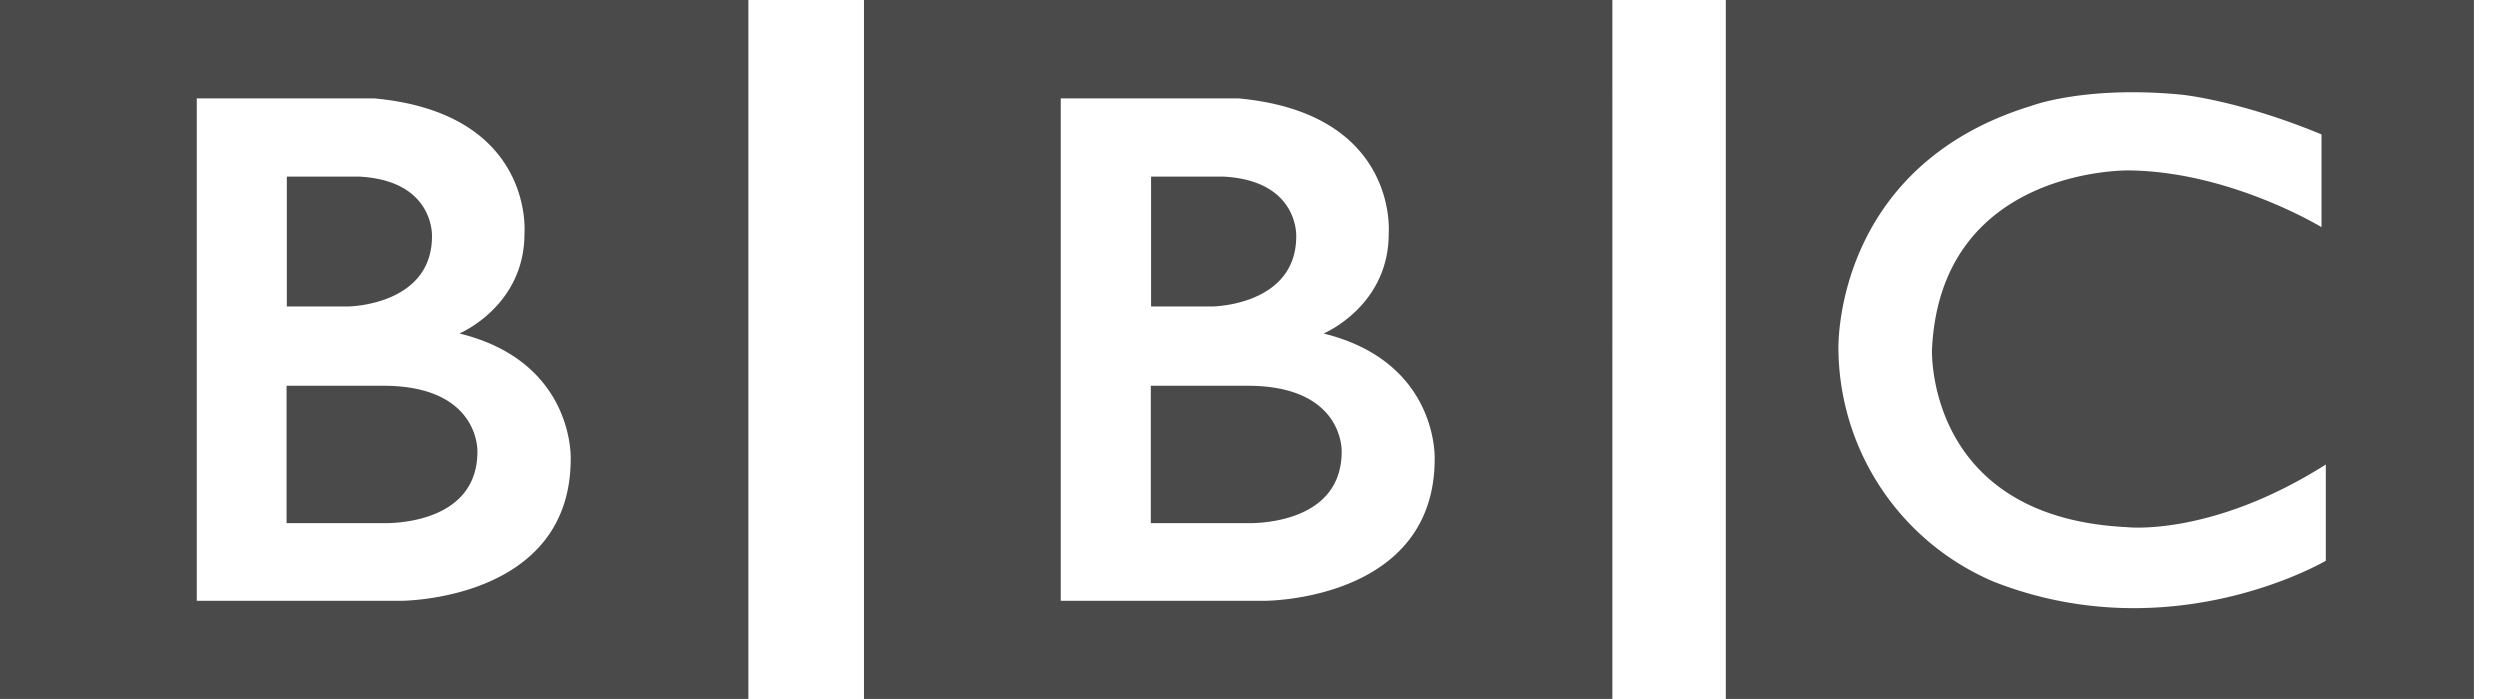<svg xmlns="http://www.w3.org/2000/svg" viewBox="0 0 93 26" fill="none">
  <path fill="#4A4A4A" fill-rule="evenodd" d="M59.98 0H32.14v26h27.84V0zM49.25 12.4s2.43-1.02 2.41-3.74c0 0 .37-4.45-5.59-5h-6.61v18.69h7.58s6.33.02 6.33-5.28c0 0 .15-3.6-4.12-4.66zm-2.89 7.06s3.55.17 3.55-2.66c0 0 .1-2.47-3.55-2.45h-3.55v5.11h3.55zm-.84-12.89h-2.7v4.83h2.3s3.1-.04 3.1-2.61c0 0 .1-2.07-2.7-2.22zM27.84 0H0v26h27.84V0zM17.1 12.4s2.43-1.02 2.41-3.74c0 0 .37-4.45-5.59-5H7.32v18.69h7.58s6.33.02 6.33-5.28c0 0 .15-3.6-4.12-4.66zm-2.89 7.06s3.55.17 3.55-2.66c0 0 .1-2.47-3.55-2.45h-3.55v5.11h3.55zm-.84-12.89h-2.7v4.83h2.3s3.1-.04 3.1-2.61c0 0 .1-2.07-2.7-2.22zM92.03 26H64.2V0h27.83v26zM86.36 8.45V5c-3.09-1.28-5.22-1.48-5.22-1.48-3.57-.34-5.55.41-5.55.41-7.43 2.26-7.2 9.07-7.2 9.07a9.48 9.48 0 005.78 8.64c6.63 2.6 12.35-.78 12.35-.78v-3.58c-4.26 2.7-7.4 2.33-7.4 2.33-7.5-.36-7.25-6.61-7.25-6.61.32-6.8 7.33-6.66 7.33-6.66 3.76.04 7.16 2.11 7.16 2.11z" clip-rule="evenodd" />
</svg>